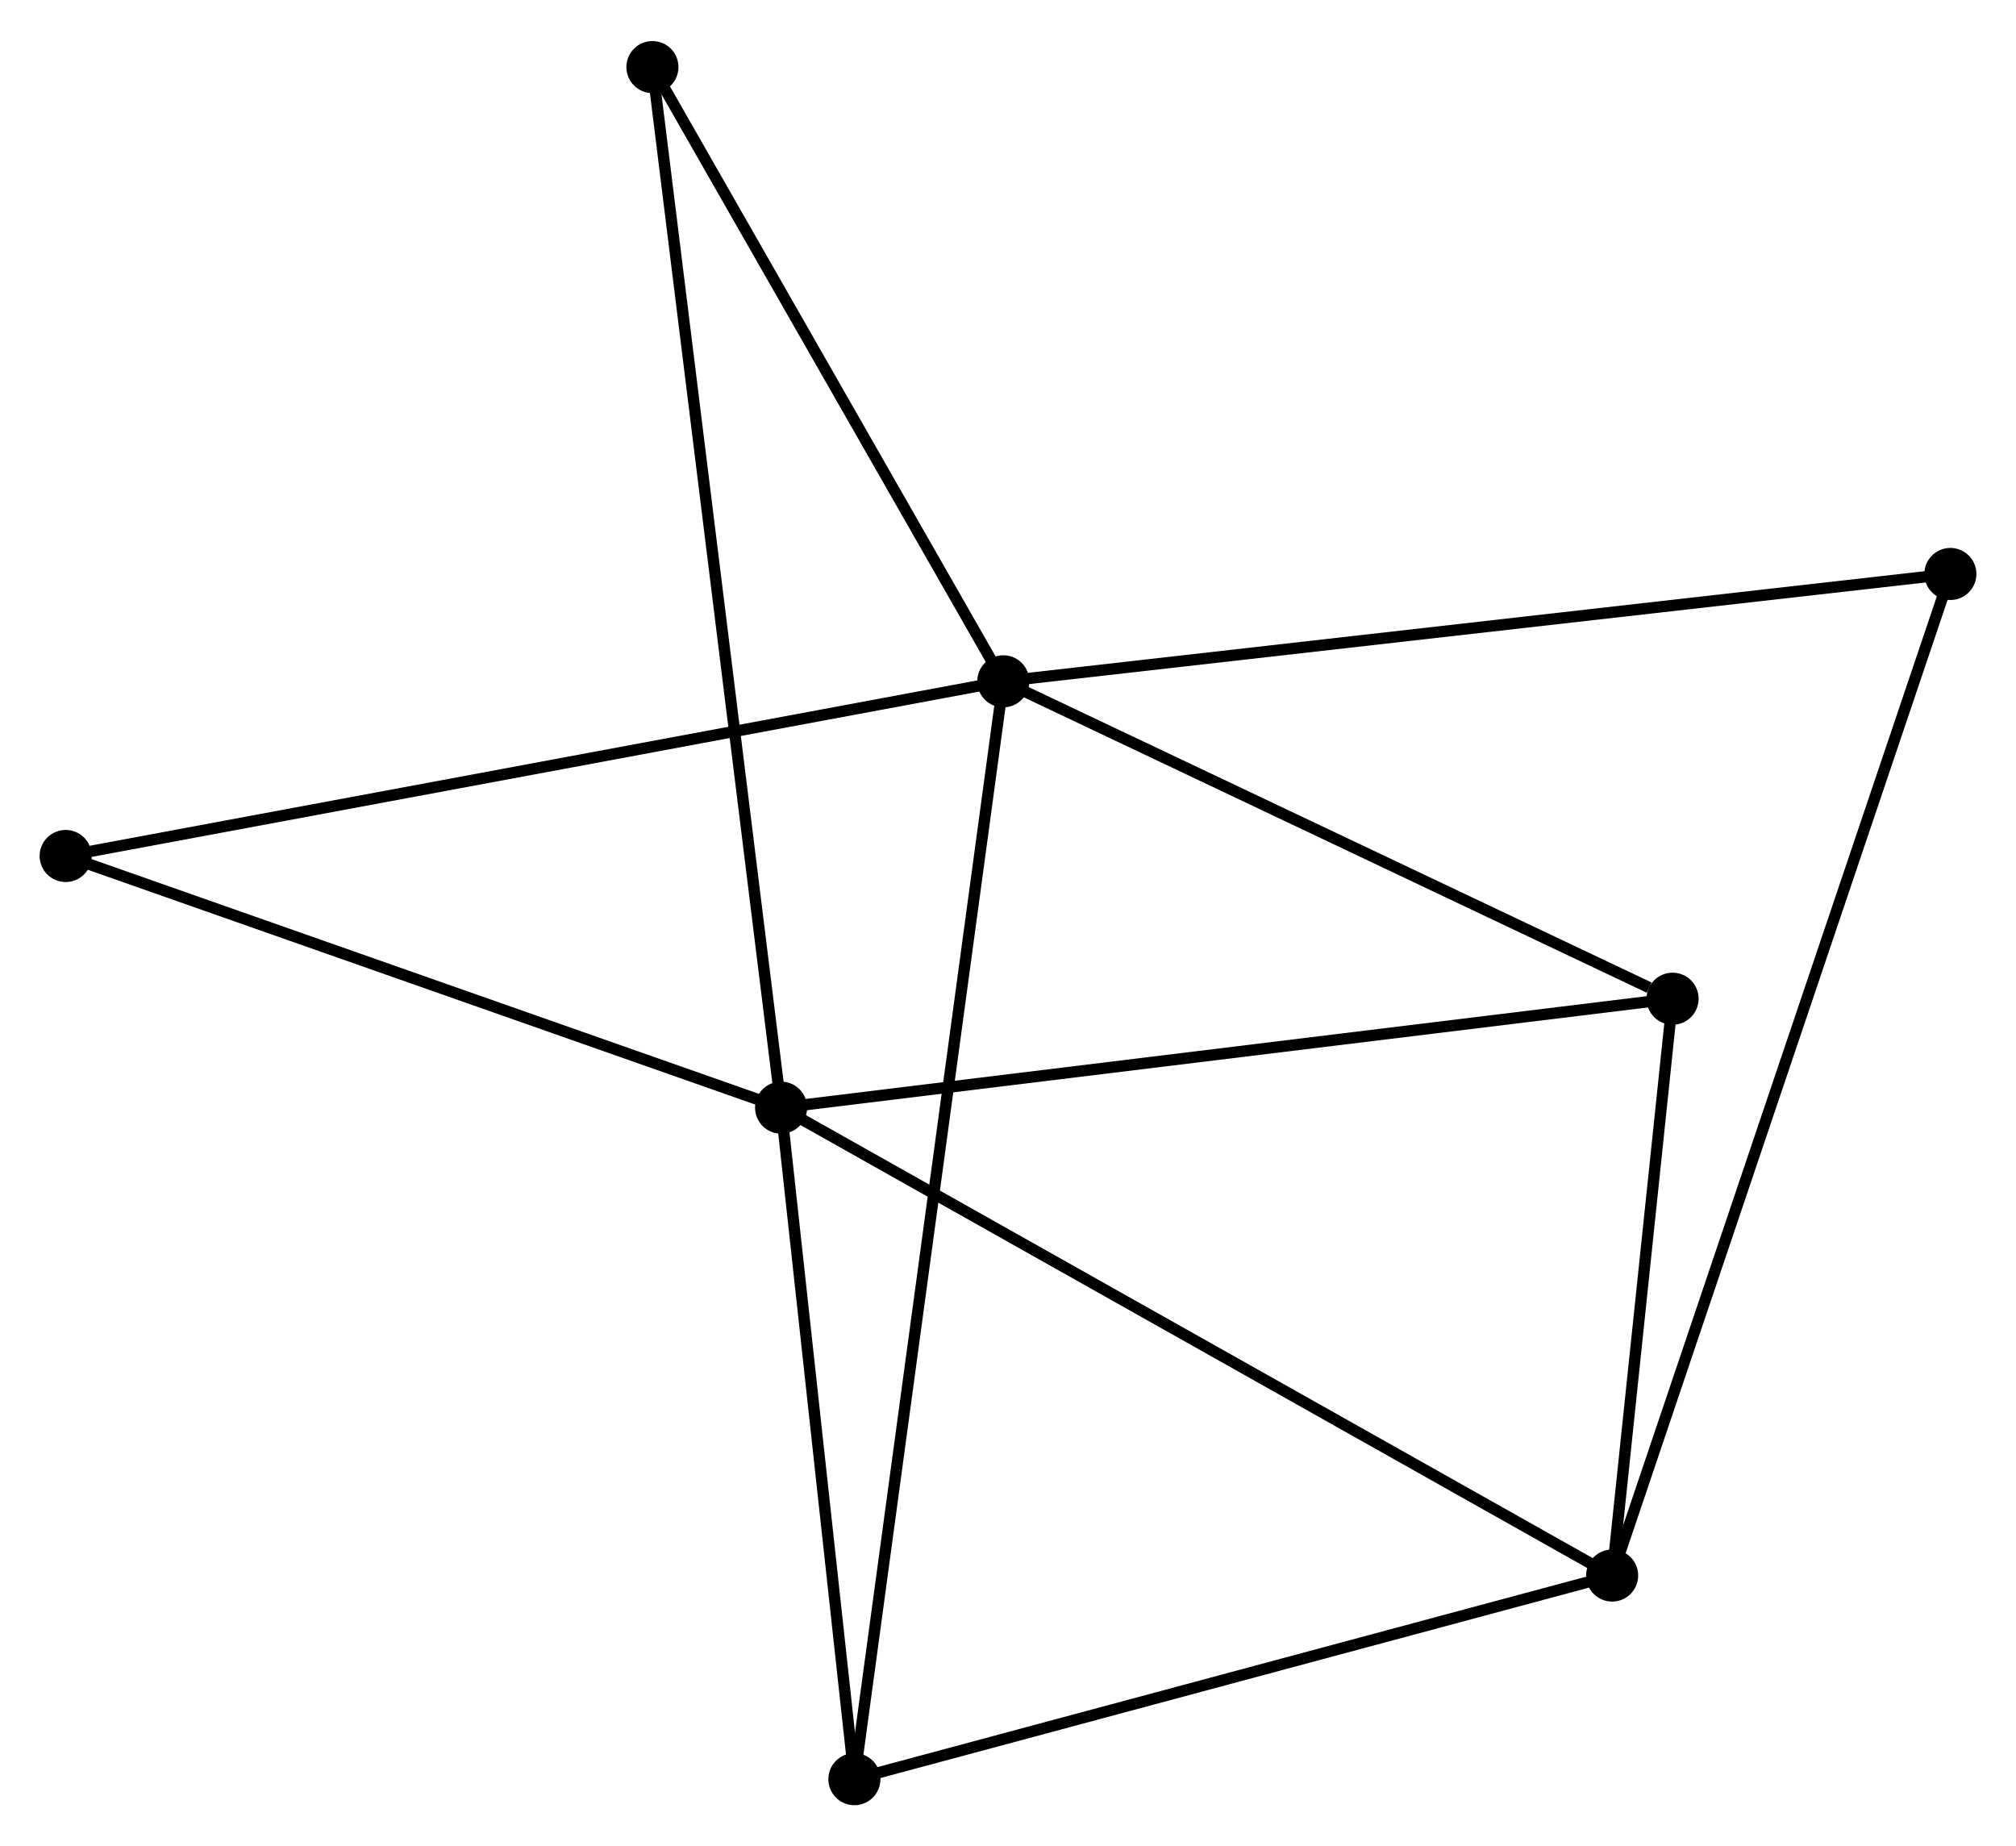 <?xml version="1.0" encoding="UTF-8" standalone="no"?>
<!DOCTYPE svg PUBLIC "-//W3C//DTD SVG 1.1//EN"
 "http://www.w3.org/Graphics/SVG/1.1/DTD/svg11.dtd">
<!-- Generated by graphviz version 2.36.0 (20140111.2315)
 -->
<!-- Title: %3 Pages: 1 -->
<svg width="178pt" height="163pt"
 viewBox="0.00 0.00 178.09 162.83" xmlns="http://www.w3.org/2000/svg" xmlns:xlink="http://www.w3.org/1999/xlink">
<g id="graph0" class="graph" transform="scale(1 1) rotate(0) translate(4 158.831)">
<title>%3</title>
<!-- 0 -->
<g id="node1" class="node"><title>0</title>
<ellipse fill="black" stroke="black" cx="84.63" cy="-98.776" rx="1.8" ry="1.8"/>
</g>
<!-- 3 -->
<g id="node2" class="node"><title>3</title>
<ellipse fill="black" stroke="black" cx="143.752" cy="-70.74" rx="1.8" ry="1.8"/>
</g>
<!-- 0&#45;&#45;3 -->
<g id="edge1" class="edge"><title>0&#45;&#45;3</title>
<path fill="none" stroke="black" d="M86.336,-97.967C94.818,-93.945 132.416,-76.115 141.683,-71.721"/>
</g>
<!-- 4 -->
<g id="node3" class="node"><title>4</title>
<ellipse fill="black" stroke="black" cx="71.475" cy="-1.8" rx="1.8" ry="1.8"/>
</g>
<!-- 0&#45;&#45;4 -->
<g id="edge2" class="edge"><title>0&#45;&#45;4</title>
<path fill="none" stroke="black" d="M84.355,-96.75C82.643,-84.13 73.456,-16.402 71.748,-3.814"/>
</g>
<!-- 5 -->
<g id="node4" class="node"><title>5</title>
<ellipse fill="black" stroke="black" cx="1.8" cy="-83.347" rx="1.8" ry="1.8"/>
</g>
<!-- 0&#45;&#45;5 -->
<g id="edge3" class="edge"><title>0&#45;&#45;5</title>
<path fill="none" stroke="black" d="M82.583,-98.394C71.123,-96.26 15.048,-85.814 3.776,-83.715"/>
</g>
<!-- 6 -->
<g id="node5" class="node"><title>6</title>
<ellipse fill="black" stroke="black" cx="53.634" cy="-153.031" rx="1.8" ry="1.8"/>
</g>
<!-- 0&#45;&#45;6 -->
<g id="edge4" class="edge"><title>0&#45;&#45;6</title>
<path fill="none" stroke="black" d="M83.599,-100.581C78.893,-108.818 59.481,-142.797 54.701,-151.163"/>
</g>
<!-- 7 -->
<g id="node6" class="node"><title>7</title>
<ellipse fill="black" stroke="black" cx="168.293" cy="-108.259" rx="1.8" ry="1.8"/>
</g>
<!-- 0&#45;&#45;7 -->
<g id="edge5" class="edge"><title>0&#45;&#45;7</title>
<path fill="none" stroke="black" d="M86.698,-99.01C98.273,-100.322 154.912,-106.742 166.298,-108.033"/>
</g>
<!-- 1 -->
<g id="node7" class="node"><title>1</title>
<ellipse fill="black" stroke="black" cx="65.001" cy="-61.116" rx="1.8" ry="1.8"/>
</g>
<!-- 1&#45;&#45;3 -->
<g id="edge7" class="edge"><title>1&#45;&#45;3</title>
<path fill="none" stroke="black" d="M66.948,-61.354C77.843,-62.686 131.157,-69.2 141.873,-70.51"/>
</g>
<!-- 1&#45;&#45;4 -->
<g id="edge8" class="edge"><title>1&#45;&#45;4</title>
<path fill="none" stroke="black" d="M65.217,-59.143C66.199,-50.137 70.254,-12.988 71.252,-3.842"/>
</g>
<!-- 1&#45;&#45;5 -->
<g id="edge9" class="edge"><title>1&#45;&#45;5</title>
<path fill="none" stroke="black" d="M63.178,-61.758C53.949,-65.004 12.473,-79.592 3.511,-82.745"/>
</g>
<!-- 1&#45;&#45;6 -->
<g id="edge10" class="edge"><title>1&#45;&#45;6</title>
<path fill="none" stroke="black" d="M64.764,-63.036C63.285,-74.998 55.346,-139.19 53.87,-151.121"/>
</g>
<!-- 2 -->
<g id="node8" class="node"><title>2</title>
<ellipse fill="black" stroke="black" cx="138.414" cy="-19.788" rx="1.8" ry="1.8"/>
</g>
<!-- 1&#45;&#45;2 -->
<g id="edge6" class="edge"><title>1&#45;&#45;2</title>
<path fill="none" stroke="black" d="M66.816,-60.095C76.973,-54.377 126.672,-26.398 136.663,-20.774"/>
</g>
<!-- 2&#45;&#45;3 -->
<g id="edge11" class="edge"><title>2&#45;&#45;3</title>
<path fill="none" stroke="black" d="M138.643,-21.977C139.521,-30.358 142.663,-60.347 143.53,-68.615"/>
</g>
<!-- 2&#45;&#45;4 -->
<g id="edge12" class="edge"><title>2&#45;&#45;4</title>
<path fill="none" stroke="black" d="M136.483,-19.269C126.708,-16.642 82.779,-4.838 73.287,-2.287"/>
</g>
<!-- 2&#45;&#45;7 -->
<g id="edge13" class="edge"><title>2&#45;&#45;7</title>
<path fill="none" stroke="black" d="M139.038,-21.636C142.927,-33.15 163.794,-94.937 167.673,-106.421"/>
</g>
</g>
</svg>
